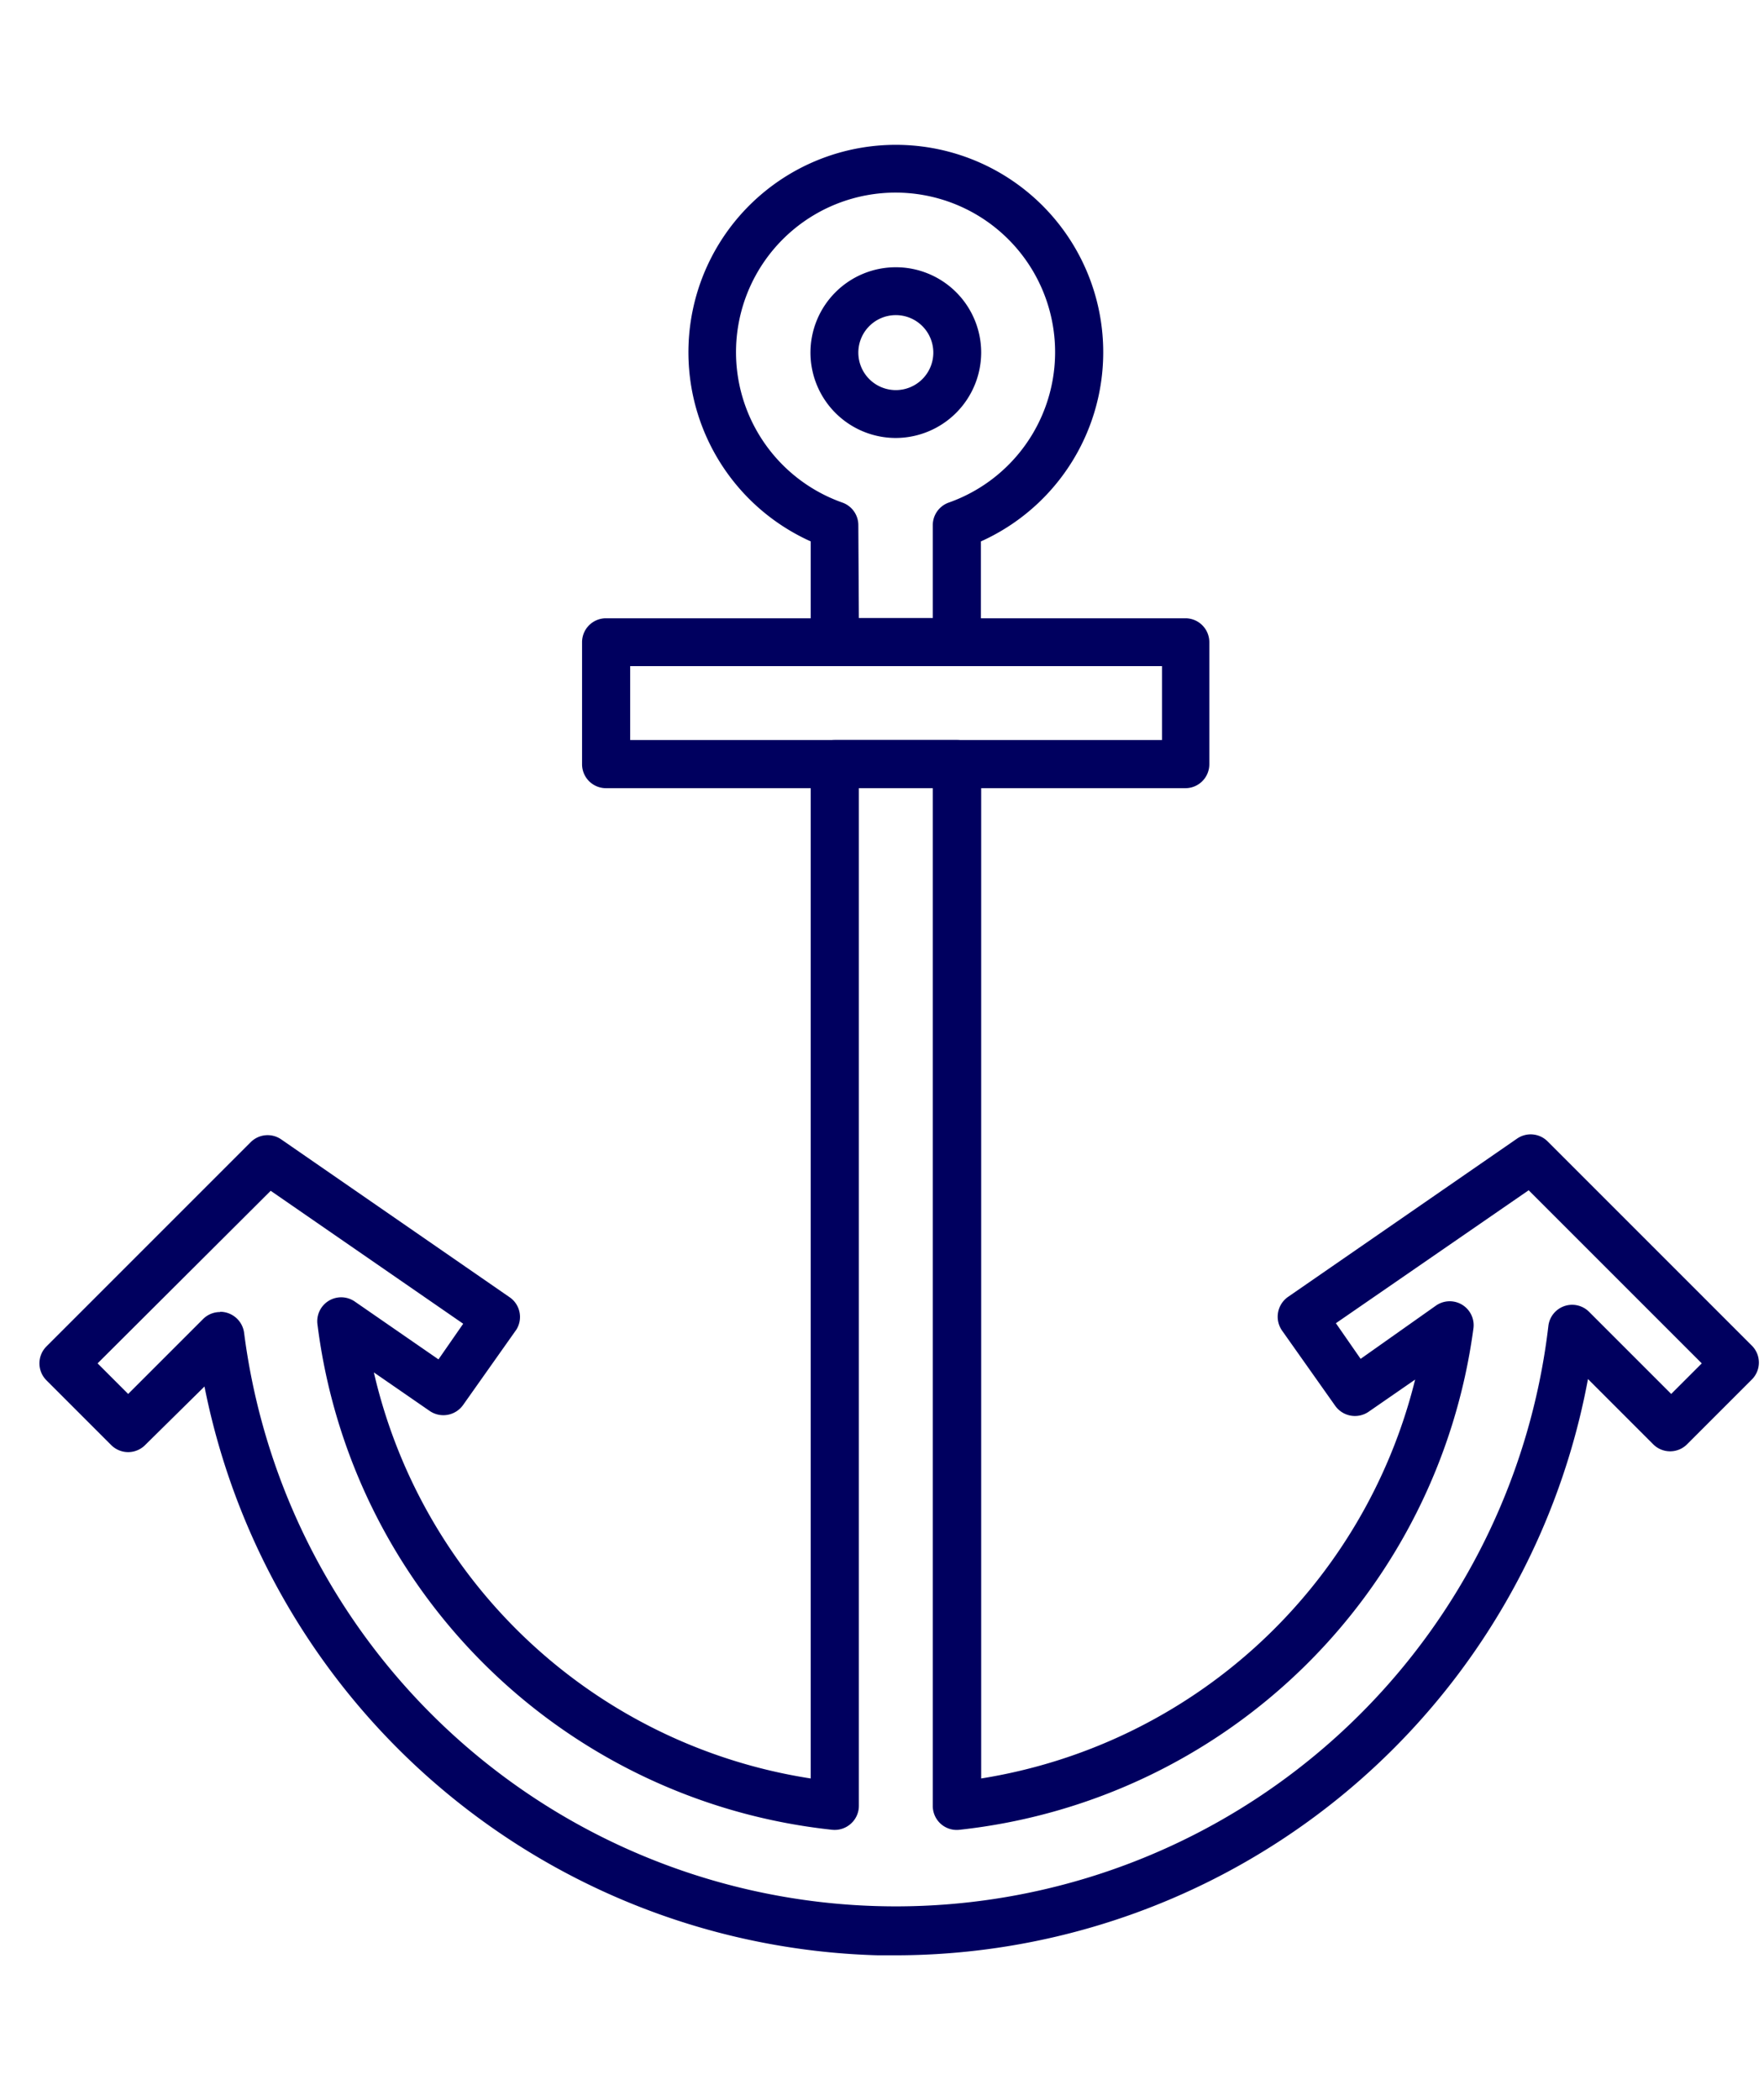 <svg id="ddc468a8-b737-428b-9ab8-29ad966e097a" data-name="Calque 1" xmlns="http://www.w3.org/2000/svg" xmlns:xlink="http://www.w3.org/1999/xlink" viewBox="0 0 66.34 78.98"><defs><style>.\30 911d29e-b92b-41b7-9f33-1bc3da20a015{fill:none;}.adb4f33a-320c-4c07-bf22-bb99f0c34aff{clip-path:url(#1564eb1f-b725-49c3-947d-f8ac9996cc40);}.e781c6a5-e9d0-4cf6-936d-96225fdbe220{fill:#00005f;}</style><clipPath id="1564eb1f-b725-49c3-947d-f8ac9996cc40"><rect class="0911d29e-b92b-41b7-9f33-1bc3da20a015" x="1.48" y="5.45" width="64.69" height="68.08"/></clipPath></defs><title>Plan de travail 1</title><g class="adb4f33a-320c-4c07-bf22-bb99f0c34aff"><path class="e781c6a5-e9d0-4cf6-936d-96225fdbe220" d="M8.28,49.33a.91.91,0,0,1,.9.79,24.71,24.71,0,0,0,49.05-.25.9.9,0,0,1,1.54-.53l3.08,3.08L64,51.27l-6.51-6.51-7.25,5,.93,1.34,2.83-2a.9.9,0,0,1,1.41.87A21.88,21.88,0,0,1,36.08,68.81a.9.9,0,0,1-1-.9V29.64H32.3V67.91a.9.9,0,0,1-.3.67.91.91,0,0,1-.7.23,21.84,21.84,0,0,1-19.36-19,.9.9,0,0,1,1.41-.86l3.14,2.17.93-1.34-7.24-5L3.67,51.27l1.15,1.15L7.64,49.6a.9.9,0,0,1,.64-.26m25.41,24.2a26.57,26.57,0,0,1-26-21.4L5.46,54.34a.9.9,0,0,1-1.28,0L1.75,51.91a.9.9,0,0,1,0-1.28l7.68-7.68a.9.9,0,0,1,1.15-.1l8.61,5.95A.9.9,0,0,1,19.42,50l-2,2.83a.91.91,0,0,1-1.26.23l-2.1-1.45A20,20,0,0,0,30.49,66.88V28.73a.9.9,0,0,1,.9-.9H36a.9.9,0,0,1,.9.9V66.88a20.07,20.07,0,0,0,16.32-15l-1.75,1.21a.91.91,0,0,1-1.26-.23l-2-2.83a.91.91,0,0,1,.23-1.26l8.61-5.95a.9.9,0,0,1,1.15.1l7.68,7.68a.9.9,0,0,1,0,1.28l-2.43,2.43a.9.9,0,0,1-1.28,0l-2.45-2.45A26.51,26.51,0,0,1,33.69,73.53"/><path class="e781c6a5-e9d0-4cf6-936d-96225fdbe220" d="M33.69,11.85a1.41,1.41,0,1,0,1.41,1.41,1.41,1.41,0,0,0-1.41-1.41m0,4.62a3.21,3.21,0,1,1,3.21-3.21,3.22,3.22,0,0,1-3.21,3.21M32.3,23.24h2.78V19.75a.9.9,0,0,1,.6-.85,6,6,0,1,0-4,0,.9.9,0,0,1,.6.85ZM36,25H31.39a.9.9,0,0,1-.9-.9V20.36a7.8,7.8,0,1,1,6.4,0v3.79a.9.9,0,0,1-.9.9"/><path class="e781c6a5-e9d0-4cf6-936d-96225fdbe220" d="M23.7,27.83h20V25.05h-20Zm20.88,1.81H22.79a.9.9,0,0,1-.9-.9V24.15a.9.9,0,0,1,.9-.9H44.58a.9.9,0,0,1,.9.9v4.59a.9.9,0,0,1-.9.9"/></g></svg>